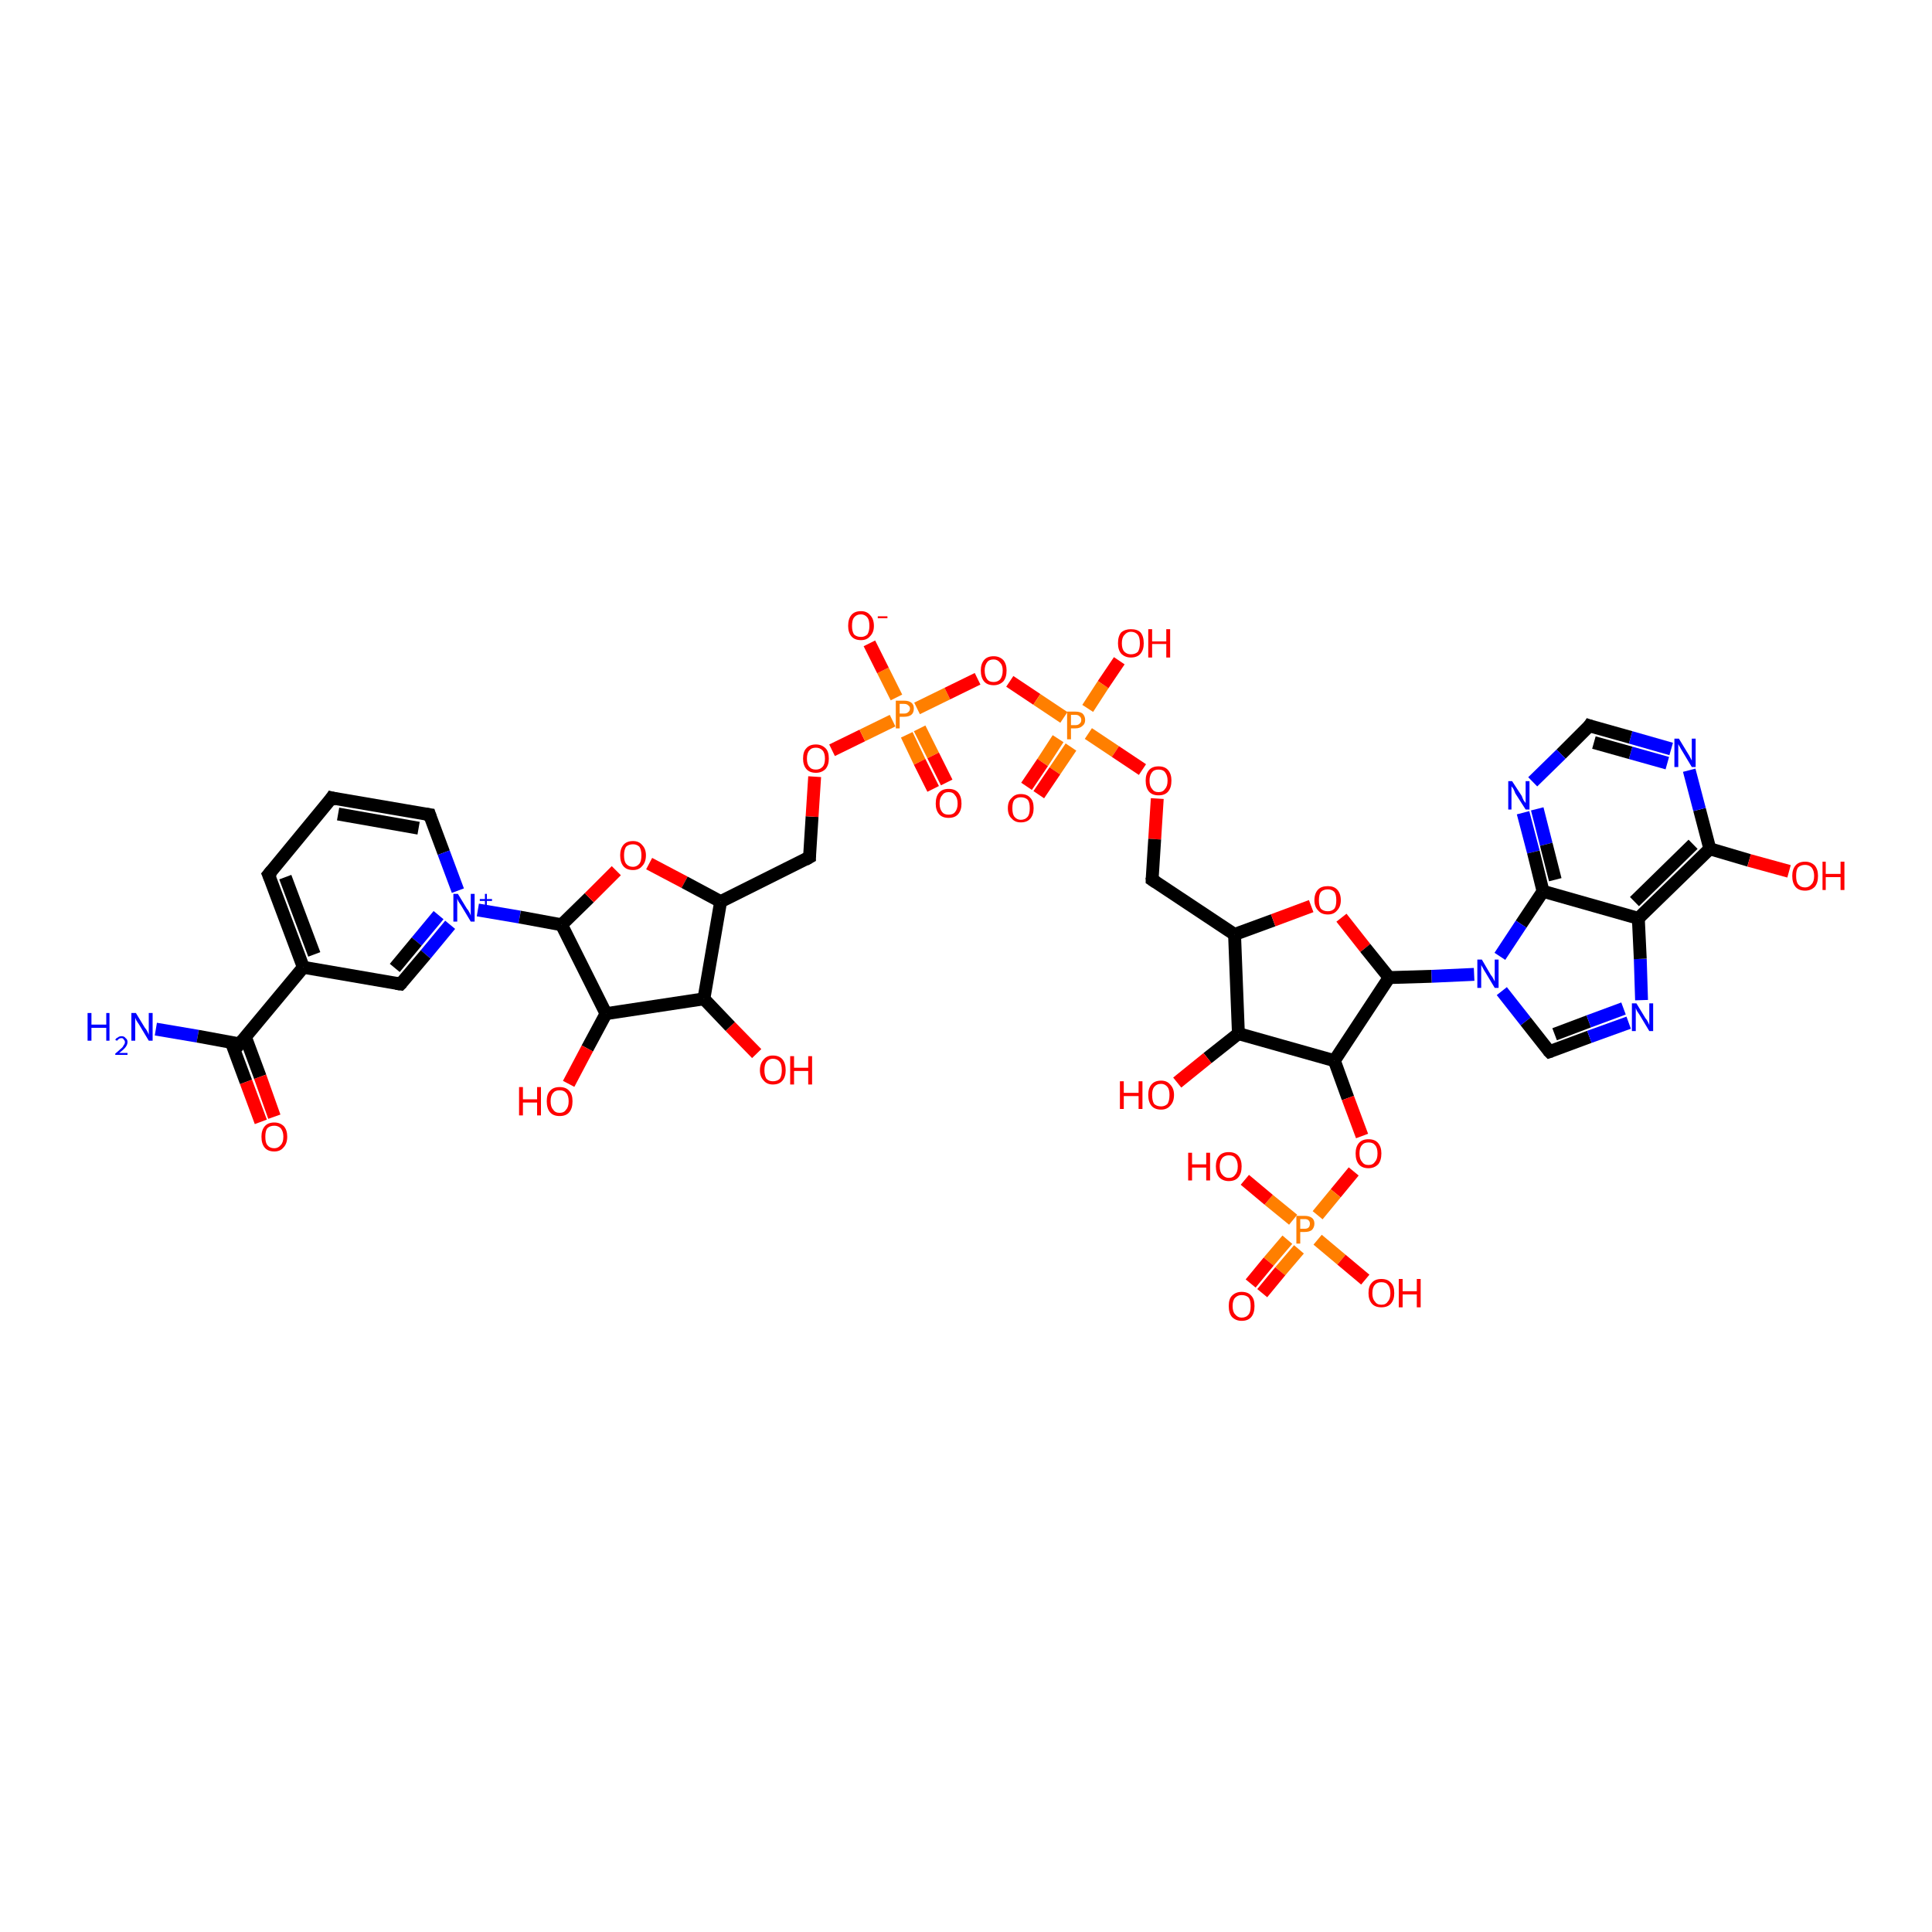 <?xml version='1.0' encoding='iso-8859-1'?>
<svg version='1.1' baseProfile='full'
              xmlns='http://www.w3.org/2000/svg'
                      xmlns:rdkit='http://www.rdkit.org/xml'
                      xmlns:xlink='http://www.w3.org/1999/xlink'
                  xml:space='preserve'
width='300px' height='300px' viewBox='0 0 300 300'>
<!-- END OF HEADER -->
<rect style='opacity:1.0;fill:#FFFFFF;stroke:none' width='300.0' height='300.0' x='0.0' y='0.0'> </rect>
<path class='bond-0 atom-0 atom-1' d='M 24.2,159.8 L 30.7,160.9' style='fill:none;fill-rule:evenodd;stroke:#0000FF;stroke-width:2.0px;stroke-linecap:butt;stroke-linejoin:miter;stroke-opacity:1' />
<path class='bond-0 atom-0 atom-1' d='M 30.7,160.9 L 37.2,162.1' style='fill:none;fill-rule:evenodd;stroke:#000000;stroke-width:2.0px;stroke-linecap:butt;stroke-linejoin:miter;stroke-opacity:1' />
<path class='bond-1 atom-1 atom-2' d='M 35.9,161.8 L 38.2,168.0' style='fill:none;fill-rule:evenodd;stroke:#000000;stroke-width:2.0px;stroke-linecap:butt;stroke-linejoin:miter;stroke-opacity:1' />
<path class='bond-1 atom-1 atom-2' d='M 38.2,168.0 L 40.5,174.2' style='fill:none;fill-rule:evenodd;stroke:#FF0000;stroke-width:2.0px;stroke-linecap:butt;stroke-linejoin:miter;stroke-opacity:1' />
<path class='bond-1 atom-1 atom-2' d='M 38.1,161.0 L 40.4,167.2' style='fill:none;fill-rule:evenodd;stroke:#000000;stroke-width:2.0px;stroke-linecap:butt;stroke-linejoin:miter;stroke-opacity:1' />
<path class='bond-1 atom-1 atom-2' d='M 40.4,167.2 L 42.6,173.4' style='fill:none;fill-rule:evenodd;stroke:#FF0000;stroke-width:2.0px;stroke-linecap:butt;stroke-linejoin:miter;stroke-opacity:1' />
<path class='bond-2 atom-1 atom-3' d='M 37.2,162.1 L 47.1,150.2' style='fill:none;fill-rule:evenodd;stroke:#000000;stroke-width:2.0px;stroke-linecap:butt;stroke-linejoin:miter;stroke-opacity:1' />
<path class='bond-3 atom-3 atom-4' d='M 47.1,150.2 L 41.7,135.8' style='fill:none;fill-rule:evenodd;stroke:#000000;stroke-width:2.0px;stroke-linecap:butt;stroke-linejoin:miter;stroke-opacity:1' />
<path class='bond-3 atom-3 atom-4' d='M 48.8,148.2 L 44.3,136.2' style='fill:none;fill-rule:evenodd;stroke:#000000;stroke-width:2.0px;stroke-linecap:butt;stroke-linejoin:miter;stroke-opacity:1' />
<path class='bond-4 atom-4 atom-5' d='M 41.7,135.8 L 51.5,123.9' style='fill:none;fill-rule:evenodd;stroke:#000000;stroke-width:2.0px;stroke-linecap:butt;stroke-linejoin:miter;stroke-opacity:1' />
<path class='bond-5 atom-5 atom-6' d='M 51.5,123.9 L 66.7,126.5' style='fill:none;fill-rule:evenodd;stroke:#000000;stroke-width:2.0px;stroke-linecap:butt;stroke-linejoin:miter;stroke-opacity:1' />
<path class='bond-5 atom-5 atom-6' d='M 52.5,126.4 L 65.0,128.6' style='fill:none;fill-rule:evenodd;stroke:#000000;stroke-width:2.0px;stroke-linecap:butt;stroke-linejoin:miter;stroke-opacity:1' />
<path class='bond-6 atom-6 atom-7' d='M 66.7,126.5 L 68.9,132.4' style='fill:none;fill-rule:evenodd;stroke:#000000;stroke-width:2.0px;stroke-linecap:butt;stroke-linejoin:miter;stroke-opacity:1' />
<path class='bond-6 atom-6 atom-7' d='M 68.9,132.4 L 71.1,138.3' style='fill:none;fill-rule:evenodd;stroke:#0000FF;stroke-width:2.0px;stroke-linecap:butt;stroke-linejoin:miter;stroke-opacity:1' />
<path class='bond-7 atom-7 atom-8' d='M 69.9,143.6 L 66.1,148.2' style='fill:none;fill-rule:evenodd;stroke:#0000FF;stroke-width:2.0px;stroke-linecap:butt;stroke-linejoin:miter;stroke-opacity:1' />
<path class='bond-7 atom-7 atom-8' d='M 66.1,148.2 L 62.2,152.8' style='fill:none;fill-rule:evenodd;stroke:#000000;stroke-width:2.0px;stroke-linecap:butt;stroke-linejoin:miter;stroke-opacity:1' />
<path class='bond-7 atom-7 atom-8' d='M 68.1,142.1 L 64.7,146.2' style='fill:none;fill-rule:evenodd;stroke:#0000FF;stroke-width:2.0px;stroke-linecap:butt;stroke-linejoin:miter;stroke-opacity:1' />
<path class='bond-7 atom-7 atom-8' d='M 64.7,146.2 L 61.3,150.3' style='fill:none;fill-rule:evenodd;stroke:#000000;stroke-width:2.0px;stroke-linecap:butt;stroke-linejoin:miter;stroke-opacity:1' />
<path class='bond-8 atom-7 atom-9' d='M 74.2,141.3 L 80.7,142.4' style='fill:none;fill-rule:evenodd;stroke:#0000FF;stroke-width:2.0px;stroke-linecap:butt;stroke-linejoin:miter;stroke-opacity:1' />
<path class='bond-8 atom-7 atom-9' d='M 80.7,142.4 L 87.2,143.6' style='fill:none;fill-rule:evenodd;stroke:#000000;stroke-width:2.0px;stroke-linecap:butt;stroke-linejoin:miter;stroke-opacity:1' />
<path class='bond-9 atom-9 atom-10' d='M 87.2,143.6 L 91.5,139.4' style='fill:none;fill-rule:evenodd;stroke:#000000;stroke-width:2.0px;stroke-linecap:butt;stroke-linejoin:miter;stroke-opacity:1' />
<path class='bond-9 atom-9 atom-10' d='M 91.5,139.4 L 95.7,135.2' style='fill:none;fill-rule:evenodd;stroke:#FF0000;stroke-width:2.0px;stroke-linecap:butt;stroke-linejoin:miter;stroke-opacity:1' />
<path class='bond-10 atom-10 atom-11' d='M 100.8,134.1 L 106.3,137.0' style='fill:none;fill-rule:evenodd;stroke:#FF0000;stroke-width:2.0px;stroke-linecap:butt;stroke-linejoin:miter;stroke-opacity:1' />
<path class='bond-10 atom-10 atom-11' d='M 106.3,137.0 L 111.9,140.0' style='fill:none;fill-rule:evenodd;stroke:#000000;stroke-width:2.0px;stroke-linecap:butt;stroke-linejoin:miter;stroke-opacity:1' />
<path class='bond-11 atom-11 atom-12' d='M 111.9,140.0 L 125.7,133.1' style='fill:none;fill-rule:evenodd;stroke:#000000;stroke-width:2.0px;stroke-linecap:butt;stroke-linejoin:miter;stroke-opacity:1' />
<path class='bond-12 atom-12 atom-13' d='M 125.7,133.1 L 126.1,126.8' style='fill:none;fill-rule:evenodd;stroke:#000000;stroke-width:2.0px;stroke-linecap:butt;stroke-linejoin:miter;stroke-opacity:1' />
<path class='bond-12 atom-12 atom-13' d='M 126.1,126.8 L 126.5,120.6' style='fill:none;fill-rule:evenodd;stroke:#FF0000;stroke-width:2.0px;stroke-linecap:butt;stroke-linejoin:miter;stroke-opacity:1' />
<path class='bond-13 atom-13 atom-14' d='M 129.2,116.5 L 133.9,114.2' style='fill:none;fill-rule:evenodd;stroke:#FF0000;stroke-width:2.0px;stroke-linecap:butt;stroke-linejoin:miter;stroke-opacity:1' />
<path class='bond-13 atom-13 atom-14' d='M 133.9,114.2 L 138.6,111.9' style='fill:none;fill-rule:evenodd;stroke:#FF7F00;stroke-width:2.0px;stroke-linecap:butt;stroke-linejoin:miter;stroke-opacity:1' />
<path class='bond-14 atom-14 atom-15' d='M 139.2,108.3 L 137.1,104.1' style='fill:none;fill-rule:evenodd;stroke:#FF7F00;stroke-width:2.0px;stroke-linecap:butt;stroke-linejoin:miter;stroke-opacity:1' />
<path class='bond-14 atom-14 atom-15' d='M 137.1,104.1 L 135.0,99.9' style='fill:none;fill-rule:evenodd;stroke:#FF0000;stroke-width:2.0px;stroke-linecap:butt;stroke-linejoin:miter;stroke-opacity:1' />
<path class='bond-15 atom-14 atom-16' d='M 140.8,114.1 L 142.8,118.3' style='fill:none;fill-rule:evenodd;stroke:#FF7F00;stroke-width:2.0px;stroke-linecap:butt;stroke-linejoin:miter;stroke-opacity:1' />
<path class='bond-15 atom-14 atom-16' d='M 142.8,118.3 L 144.9,122.5' style='fill:none;fill-rule:evenodd;stroke:#FF0000;stroke-width:2.0px;stroke-linecap:butt;stroke-linejoin:miter;stroke-opacity:1' />
<path class='bond-15 atom-14 atom-16' d='M 142.8,113.1 L 144.9,117.3' style='fill:none;fill-rule:evenodd;stroke:#FF7F00;stroke-width:2.0px;stroke-linecap:butt;stroke-linejoin:miter;stroke-opacity:1' />
<path class='bond-15 atom-14 atom-16' d='M 144.9,117.3 L 147.0,121.5' style='fill:none;fill-rule:evenodd;stroke:#FF0000;stroke-width:2.0px;stroke-linecap:butt;stroke-linejoin:miter;stroke-opacity:1' />
<path class='bond-16 atom-14 atom-17' d='M 142.4,110.0 L 147.1,107.7' style='fill:none;fill-rule:evenodd;stroke:#FF7F00;stroke-width:2.0px;stroke-linecap:butt;stroke-linejoin:miter;stroke-opacity:1' />
<path class='bond-16 atom-14 atom-17' d='M 147.1,107.7 L 151.8,105.4' style='fill:none;fill-rule:evenodd;stroke:#FF0000;stroke-width:2.0px;stroke-linecap:butt;stroke-linejoin:miter;stroke-opacity:1' />
<path class='bond-17 atom-17 atom-18' d='M 156.8,105.8 L 161.0,108.6' style='fill:none;fill-rule:evenodd;stroke:#FF0000;stroke-width:2.0px;stroke-linecap:butt;stroke-linejoin:miter;stroke-opacity:1' />
<path class='bond-17 atom-17 atom-18' d='M 161.0,108.6 L 165.2,111.4' style='fill:none;fill-rule:evenodd;stroke:#FF7F00;stroke-width:2.0px;stroke-linecap:butt;stroke-linejoin:miter;stroke-opacity:1' />
<path class='bond-18 atom-18 atom-19' d='M 168.9,110.0 L 171.3,106.3' style='fill:none;fill-rule:evenodd;stroke:#FF7F00;stroke-width:2.0px;stroke-linecap:butt;stroke-linejoin:miter;stroke-opacity:1' />
<path class='bond-18 atom-18 atom-19' d='M 171.3,106.3 L 173.8,102.6' style='fill:none;fill-rule:evenodd;stroke:#FF0000;stroke-width:2.0px;stroke-linecap:butt;stroke-linejoin:miter;stroke-opacity:1' />
<path class='bond-19 atom-18 atom-20' d='M 164.3,114.7 L 161.9,118.4' style='fill:none;fill-rule:evenodd;stroke:#FF7F00;stroke-width:2.0px;stroke-linecap:butt;stroke-linejoin:miter;stroke-opacity:1' />
<path class='bond-19 atom-18 atom-20' d='M 161.9,118.4 L 159.4,122.1' style='fill:none;fill-rule:evenodd;stroke:#FF0000;stroke-width:2.0px;stroke-linecap:butt;stroke-linejoin:miter;stroke-opacity:1' />
<path class='bond-19 atom-18 atom-20' d='M 166.3,116.0 L 163.8,119.7' style='fill:none;fill-rule:evenodd;stroke:#FF7F00;stroke-width:2.0px;stroke-linecap:butt;stroke-linejoin:miter;stroke-opacity:1' />
<path class='bond-19 atom-18 atom-20' d='M 163.8,119.7 L 161.3,123.4' style='fill:none;fill-rule:evenodd;stroke:#FF0000;stroke-width:2.0px;stroke-linecap:butt;stroke-linejoin:miter;stroke-opacity:1' />
<path class='bond-20 atom-18 atom-21' d='M 169.0,113.9 L 173.2,116.7' style='fill:none;fill-rule:evenodd;stroke:#FF7F00;stroke-width:2.0px;stroke-linecap:butt;stroke-linejoin:miter;stroke-opacity:1' />
<path class='bond-20 atom-18 atom-21' d='M 173.2,116.7 L 177.4,119.5' style='fill:none;fill-rule:evenodd;stroke:#FF0000;stroke-width:2.0px;stroke-linecap:butt;stroke-linejoin:miter;stroke-opacity:1' />
<path class='bond-21 atom-21 atom-22' d='M 179.7,124.0 L 179.3,130.3' style='fill:none;fill-rule:evenodd;stroke:#FF0000;stroke-width:2.0px;stroke-linecap:butt;stroke-linejoin:miter;stroke-opacity:1' />
<path class='bond-21 atom-21 atom-22' d='M 179.3,130.3 L 178.9,136.6' style='fill:none;fill-rule:evenodd;stroke:#000000;stroke-width:2.0px;stroke-linecap:butt;stroke-linejoin:miter;stroke-opacity:1' />
<path class='bond-22 atom-22 atom-23' d='M 178.9,136.6 L 191.7,145.1' style='fill:none;fill-rule:evenodd;stroke:#000000;stroke-width:2.0px;stroke-linecap:butt;stroke-linejoin:miter;stroke-opacity:1' />
<path class='bond-23 atom-23 atom-24' d='M 191.7,145.1 L 197.7,142.9' style='fill:none;fill-rule:evenodd;stroke:#000000;stroke-width:2.0px;stroke-linecap:butt;stroke-linejoin:miter;stroke-opacity:1' />
<path class='bond-23 atom-23 atom-24' d='M 197.7,142.9 L 203.6,140.7' style='fill:none;fill-rule:evenodd;stroke:#FF0000;stroke-width:2.0px;stroke-linecap:butt;stroke-linejoin:miter;stroke-opacity:1' />
<path class='bond-24 atom-24 atom-25' d='M 208.3,142.5 L 212.0,147.2' style='fill:none;fill-rule:evenodd;stroke:#FF0000;stroke-width:2.0px;stroke-linecap:butt;stroke-linejoin:miter;stroke-opacity:1' />
<path class='bond-24 atom-24 atom-25' d='M 212.0,147.2 L 215.7,151.8' style='fill:none;fill-rule:evenodd;stroke:#000000;stroke-width:2.0px;stroke-linecap:butt;stroke-linejoin:miter;stroke-opacity:1' />
<path class='bond-25 atom-25 atom-26' d='M 215.7,151.8 L 207.2,164.7' style='fill:none;fill-rule:evenodd;stroke:#000000;stroke-width:2.0px;stroke-linecap:butt;stroke-linejoin:miter;stroke-opacity:1' />
<path class='bond-26 atom-26 atom-27' d='M 207.2,164.7 L 209.3,170.5' style='fill:none;fill-rule:evenodd;stroke:#000000;stroke-width:2.0px;stroke-linecap:butt;stroke-linejoin:miter;stroke-opacity:1' />
<path class='bond-26 atom-26 atom-27' d='M 209.3,170.5 L 211.5,176.4' style='fill:none;fill-rule:evenodd;stroke:#FF0000;stroke-width:2.0px;stroke-linecap:butt;stroke-linejoin:miter;stroke-opacity:1' />
<path class='bond-27 atom-27 atom-28' d='M 210.2,181.9 L 207.4,185.3' style='fill:none;fill-rule:evenodd;stroke:#FF0000;stroke-width:2.0px;stroke-linecap:butt;stroke-linejoin:miter;stroke-opacity:1' />
<path class='bond-27 atom-27 atom-28' d='M 207.4,185.3 L 204.6,188.7' style='fill:none;fill-rule:evenodd;stroke:#FF7F00;stroke-width:2.0px;stroke-linecap:butt;stroke-linejoin:miter;stroke-opacity:1' />
<path class='bond-28 atom-28 atom-29' d='M 204.6,192.5 L 208.3,195.6' style='fill:none;fill-rule:evenodd;stroke:#FF7F00;stroke-width:2.0px;stroke-linecap:butt;stroke-linejoin:miter;stroke-opacity:1' />
<path class='bond-28 atom-28 atom-29' d='M 208.3,195.6 L 212.0,198.7' style='fill:none;fill-rule:evenodd;stroke:#FF0000;stroke-width:2.0px;stroke-linecap:butt;stroke-linejoin:miter;stroke-opacity:1' />
<path class='bond-29 atom-28 atom-30' d='M 200.8,189.4 L 197.0,186.3' style='fill:none;fill-rule:evenodd;stroke:#FF7F00;stroke-width:2.0px;stroke-linecap:butt;stroke-linejoin:miter;stroke-opacity:1' />
<path class='bond-29 atom-28 atom-30' d='M 197.0,186.3 L 193.3,183.2' style='fill:none;fill-rule:evenodd;stroke:#FF0000;stroke-width:2.0px;stroke-linecap:butt;stroke-linejoin:miter;stroke-opacity:1' />
<path class='bond-30 atom-28 atom-31' d='M 199.9,192.5 L 197.0,195.9' style='fill:none;fill-rule:evenodd;stroke:#FF7F00;stroke-width:2.0px;stroke-linecap:butt;stroke-linejoin:miter;stroke-opacity:1' />
<path class='bond-30 atom-28 atom-31' d='M 197.0,195.9 L 194.2,199.3' style='fill:none;fill-rule:evenodd;stroke:#FF0000;stroke-width:2.0px;stroke-linecap:butt;stroke-linejoin:miter;stroke-opacity:1' />
<path class='bond-30 atom-28 atom-31' d='M 201.7,194.0 L 198.8,197.4' style='fill:none;fill-rule:evenodd;stroke:#FF7F00;stroke-width:2.0px;stroke-linecap:butt;stroke-linejoin:miter;stroke-opacity:1' />
<path class='bond-30 atom-28 atom-31' d='M 198.8,197.4 L 196.0,200.8' style='fill:none;fill-rule:evenodd;stroke:#FF0000;stroke-width:2.0px;stroke-linecap:butt;stroke-linejoin:miter;stroke-opacity:1' />
<path class='bond-31 atom-26 atom-32' d='M 207.2,164.7 L 192.3,160.5' style='fill:none;fill-rule:evenodd;stroke:#000000;stroke-width:2.0px;stroke-linecap:butt;stroke-linejoin:miter;stroke-opacity:1' />
<path class='bond-32 atom-32 atom-33' d='M 192.3,160.5 L 187.5,164.3' style='fill:none;fill-rule:evenodd;stroke:#000000;stroke-width:2.0px;stroke-linecap:butt;stroke-linejoin:miter;stroke-opacity:1' />
<path class='bond-32 atom-32 atom-33' d='M 187.5,164.3 L 182.8,168.1' style='fill:none;fill-rule:evenodd;stroke:#FF0000;stroke-width:2.0px;stroke-linecap:butt;stroke-linejoin:miter;stroke-opacity:1' />
<path class='bond-33 atom-25 atom-34' d='M 215.7,151.8 L 222.3,151.6' style='fill:none;fill-rule:evenodd;stroke:#000000;stroke-width:2.0px;stroke-linecap:butt;stroke-linejoin:miter;stroke-opacity:1' />
<path class='bond-33 atom-25 atom-34' d='M 222.3,151.6 L 228.9,151.3' style='fill:none;fill-rule:evenodd;stroke:#0000FF;stroke-width:2.0px;stroke-linecap:butt;stroke-linejoin:miter;stroke-opacity:1' />
<path class='bond-34 atom-34 atom-35' d='M 233.2,153.9 L 236.9,158.6' style='fill:none;fill-rule:evenodd;stroke:#0000FF;stroke-width:2.0px;stroke-linecap:butt;stroke-linejoin:miter;stroke-opacity:1' />
<path class='bond-34 atom-34 atom-35' d='M 236.9,158.6 L 240.6,163.3' style='fill:none;fill-rule:evenodd;stroke:#000000;stroke-width:2.0px;stroke-linecap:butt;stroke-linejoin:miter;stroke-opacity:1' />
<path class='bond-35 atom-35 atom-36' d='M 240.6,163.3 L 246.8,161.0' style='fill:none;fill-rule:evenodd;stroke:#000000;stroke-width:2.0px;stroke-linecap:butt;stroke-linejoin:miter;stroke-opacity:1' />
<path class='bond-35 atom-35 atom-36' d='M 246.8,161.0 L 252.9,158.8' style='fill:none;fill-rule:evenodd;stroke:#0000FF;stroke-width:2.0px;stroke-linecap:butt;stroke-linejoin:miter;stroke-opacity:1' />
<path class='bond-35 atom-35 atom-36' d='M 241.4,160.6 L 246.7,158.6' style='fill:none;fill-rule:evenodd;stroke:#000000;stroke-width:2.0px;stroke-linecap:butt;stroke-linejoin:miter;stroke-opacity:1' />
<path class='bond-35 atom-35 atom-36' d='M 246.7,158.6 L 252.1,156.6' style='fill:none;fill-rule:evenodd;stroke:#0000FF;stroke-width:2.0px;stroke-linecap:butt;stroke-linejoin:miter;stroke-opacity:1' />
<path class='bond-36 atom-36 atom-37' d='M 254.9,155.3 L 254.7,148.9' style='fill:none;fill-rule:evenodd;stroke:#0000FF;stroke-width:2.0px;stroke-linecap:butt;stroke-linejoin:miter;stroke-opacity:1' />
<path class='bond-36 atom-36 atom-37' d='M 254.7,148.9 L 254.4,142.6' style='fill:none;fill-rule:evenodd;stroke:#000000;stroke-width:2.0px;stroke-linecap:butt;stroke-linejoin:miter;stroke-opacity:1' />
<path class='bond-37 atom-37 atom-38' d='M 254.4,142.6 L 265.5,131.8' style='fill:none;fill-rule:evenodd;stroke:#000000;stroke-width:2.0px;stroke-linecap:butt;stroke-linejoin:miter;stroke-opacity:1' />
<path class='bond-37 atom-37 atom-38' d='M 253.8,140.0 L 262.9,131.1' style='fill:none;fill-rule:evenodd;stroke:#000000;stroke-width:2.0px;stroke-linecap:butt;stroke-linejoin:miter;stroke-opacity:1' />
<path class='bond-38 atom-38 atom-39' d='M 265.5,131.8 L 271.6,133.6' style='fill:none;fill-rule:evenodd;stroke:#000000;stroke-width:2.0px;stroke-linecap:butt;stroke-linejoin:miter;stroke-opacity:1' />
<path class='bond-38 atom-38 atom-39' d='M 271.6,133.6 L 277.8,135.3' style='fill:none;fill-rule:evenodd;stroke:#FF0000;stroke-width:2.0px;stroke-linecap:butt;stroke-linejoin:miter;stroke-opacity:1' />
<path class='bond-39 atom-38 atom-40' d='M 265.5,131.8 L 263.9,125.7' style='fill:none;fill-rule:evenodd;stroke:#000000;stroke-width:2.0px;stroke-linecap:butt;stroke-linejoin:miter;stroke-opacity:1' />
<path class='bond-39 atom-38 atom-40' d='M 263.9,125.7 L 262.3,119.6' style='fill:none;fill-rule:evenodd;stroke:#0000FF;stroke-width:2.0px;stroke-linecap:butt;stroke-linejoin:miter;stroke-opacity:1' />
<path class='bond-40 atom-40 atom-41' d='M 259.5,116.3 L 253.2,114.5' style='fill:none;fill-rule:evenodd;stroke:#0000FF;stroke-width:2.0px;stroke-linecap:butt;stroke-linejoin:miter;stroke-opacity:1' />
<path class='bond-40 atom-40 atom-41' d='M 253.2,114.5 L 246.8,112.7' style='fill:none;fill-rule:evenodd;stroke:#000000;stroke-width:2.0px;stroke-linecap:butt;stroke-linejoin:miter;stroke-opacity:1' />
<path class='bond-40 atom-40 atom-41' d='M 258.9,118.5 L 253.2,116.9' style='fill:none;fill-rule:evenodd;stroke:#0000FF;stroke-width:2.0px;stroke-linecap:butt;stroke-linejoin:miter;stroke-opacity:1' />
<path class='bond-40 atom-40 atom-41' d='M 253.2,116.9 L 247.5,115.3' style='fill:none;fill-rule:evenodd;stroke:#000000;stroke-width:2.0px;stroke-linecap:butt;stroke-linejoin:miter;stroke-opacity:1' />
<path class='bond-41 atom-41 atom-42' d='M 246.8,112.7 L 242.4,117.1' style='fill:none;fill-rule:evenodd;stroke:#000000;stroke-width:2.0px;stroke-linecap:butt;stroke-linejoin:miter;stroke-opacity:1' />
<path class='bond-41 atom-41 atom-42' d='M 242.4,117.1 L 238.0,121.4' style='fill:none;fill-rule:evenodd;stroke:#0000FF;stroke-width:2.0px;stroke-linecap:butt;stroke-linejoin:miter;stroke-opacity:1' />
<path class='bond-42 atom-42 atom-43' d='M 236.5,126.2 L 238.1,132.3' style='fill:none;fill-rule:evenodd;stroke:#0000FF;stroke-width:2.0px;stroke-linecap:butt;stroke-linejoin:miter;stroke-opacity:1' />
<path class='bond-42 atom-42 atom-43' d='M 238.1,132.3 L 239.6,138.4' style='fill:none;fill-rule:evenodd;stroke:#000000;stroke-width:2.0px;stroke-linecap:butt;stroke-linejoin:miter;stroke-opacity:1' />
<path class='bond-42 atom-42 atom-43' d='M 238.7,125.6 L 240.1,131.1' style='fill:none;fill-rule:evenodd;stroke:#0000FF;stroke-width:2.0px;stroke-linecap:butt;stroke-linejoin:miter;stroke-opacity:1' />
<path class='bond-42 atom-42 atom-43' d='M 240.1,131.1 L 241.5,136.6' style='fill:none;fill-rule:evenodd;stroke:#000000;stroke-width:2.0px;stroke-linecap:butt;stroke-linejoin:miter;stroke-opacity:1' />
<path class='bond-43 atom-11 atom-44' d='M 111.9,140.0 L 109.3,155.1' style='fill:none;fill-rule:evenodd;stroke:#000000;stroke-width:2.0px;stroke-linecap:butt;stroke-linejoin:miter;stroke-opacity:1' />
<path class='bond-44 atom-44 atom-45' d='M 109.3,155.1 L 113.4,159.4' style='fill:none;fill-rule:evenodd;stroke:#000000;stroke-width:2.0px;stroke-linecap:butt;stroke-linejoin:miter;stroke-opacity:1' />
<path class='bond-44 atom-44 atom-45' d='M 113.4,159.4 L 117.5,163.6' style='fill:none;fill-rule:evenodd;stroke:#FF0000;stroke-width:2.0px;stroke-linecap:butt;stroke-linejoin:miter;stroke-opacity:1' />
<path class='bond-45 atom-44 atom-46' d='M 109.3,155.1 L 94.1,157.4' style='fill:none;fill-rule:evenodd;stroke:#000000;stroke-width:2.0px;stroke-linecap:butt;stroke-linejoin:miter;stroke-opacity:1' />
<path class='bond-46 atom-46 atom-47' d='M 94.1,157.4 L 91.2,162.8' style='fill:none;fill-rule:evenodd;stroke:#000000;stroke-width:2.0px;stroke-linecap:butt;stroke-linejoin:miter;stroke-opacity:1' />
<path class='bond-46 atom-46 atom-47' d='M 91.2,162.8 L 88.3,168.3' style='fill:none;fill-rule:evenodd;stroke:#FF0000;stroke-width:2.0px;stroke-linecap:butt;stroke-linejoin:miter;stroke-opacity:1' />
<path class='bond-47 atom-8 atom-3' d='M 62.2,152.8 L 47.1,150.2' style='fill:none;fill-rule:evenodd;stroke:#000000;stroke-width:2.0px;stroke-linecap:butt;stroke-linejoin:miter;stroke-opacity:1' />
<path class='bond-48 atom-46 atom-9' d='M 94.1,157.4 L 87.2,143.6' style='fill:none;fill-rule:evenodd;stroke:#000000;stroke-width:2.0px;stroke-linecap:butt;stroke-linejoin:miter;stroke-opacity:1' />
<path class='bond-49 atom-32 atom-23' d='M 192.3,160.5 L 191.7,145.1' style='fill:none;fill-rule:evenodd;stroke:#000000;stroke-width:2.0px;stroke-linecap:butt;stroke-linejoin:miter;stroke-opacity:1' />
<path class='bond-50 atom-43 atom-34' d='M 239.6,138.4 L 236.2,143.5' style='fill:none;fill-rule:evenodd;stroke:#000000;stroke-width:2.0px;stroke-linecap:butt;stroke-linejoin:miter;stroke-opacity:1' />
<path class='bond-50 atom-43 atom-34' d='M 236.2,143.5 L 232.9,148.5' style='fill:none;fill-rule:evenodd;stroke:#0000FF;stroke-width:2.0px;stroke-linecap:butt;stroke-linejoin:miter;stroke-opacity:1' />
<path class='bond-51 atom-43 atom-37' d='M 239.6,138.4 L 254.4,142.6' style='fill:none;fill-rule:evenodd;stroke:#000000;stroke-width:2.0px;stroke-linecap:butt;stroke-linejoin:miter;stroke-opacity:1' />
<path d='M 36.9,162.0 L 37.2,162.1 L 37.7,161.5' style='fill:none;stroke:#000000;stroke-width:2.0px;stroke-linecap:butt;stroke-linejoin:miter;stroke-opacity:1;' />
<path d='M 42.0,136.5 L 41.7,135.8 L 42.2,135.2' style='fill:none;stroke:#000000;stroke-width:2.0px;stroke-linecap:butt;stroke-linejoin:miter;stroke-opacity:1;' />
<path d='M 51.1,124.5 L 51.5,123.9 L 52.3,124.1' style='fill:none;stroke:#000000;stroke-width:2.0px;stroke-linecap:butt;stroke-linejoin:miter;stroke-opacity:1;' />
<path d='M 66.0,126.4 L 66.7,126.5 L 66.8,126.8' style='fill:none;stroke:#000000;stroke-width:2.0px;stroke-linecap:butt;stroke-linejoin:miter;stroke-opacity:1;' />
<path d='M 62.4,152.6 L 62.2,152.8 L 61.5,152.7' style='fill:none;stroke:#000000;stroke-width:2.0px;stroke-linecap:butt;stroke-linejoin:miter;stroke-opacity:1;' />
<path d='M 125.0,133.5 L 125.7,133.1 L 125.7,132.8' style='fill:none;stroke:#000000;stroke-width:2.0px;stroke-linecap:butt;stroke-linejoin:miter;stroke-opacity:1;' />
<path d='M 178.9,136.3 L 178.9,136.6 L 179.5,137.0' style='fill:none;stroke:#000000;stroke-width:2.0px;stroke-linecap:butt;stroke-linejoin:miter;stroke-opacity:1;' />
<path d='M 240.4,163.1 L 240.6,163.3 L 240.9,163.2' style='fill:none;stroke:#000000;stroke-width:2.0px;stroke-linecap:butt;stroke-linejoin:miter;stroke-opacity:1;' />
<path d='M 247.1,112.8 L 246.8,112.7 L 246.6,113.0' style='fill:none;stroke:#000000;stroke-width:2.0px;stroke-linecap:butt;stroke-linejoin:miter;stroke-opacity:1;' />
<path class='atom-0' d='M 13.6 157.3
L 14.2 157.3
L 14.2 159.1
L 16.5 159.1
L 16.5 157.3
L 17.0 157.3
L 17.0 161.6
L 16.5 161.6
L 16.5 159.6
L 14.2 159.6
L 14.2 161.6
L 13.6 161.6
L 13.6 157.3
' fill='#0000FF'/>
<path class='atom-0' d='M 17.9 161.5
Q 18.0 161.2, 18.3 161.1
Q 18.5 160.9, 18.9 160.9
Q 19.3 160.9, 19.5 161.2
Q 19.8 161.4, 19.8 161.8
Q 19.8 162.2, 19.5 162.6
Q 19.2 163.0, 18.5 163.5
L 19.8 163.5
L 19.8 163.8
L 17.9 163.8
L 17.9 163.6
Q 18.4 163.2, 18.7 162.9
Q 19.1 162.6, 19.2 162.3
Q 19.4 162.1, 19.4 161.8
Q 19.4 161.6, 19.2 161.4
Q 19.1 161.2, 18.9 161.2
Q 18.6 161.2, 18.5 161.3
Q 18.3 161.4, 18.2 161.6
L 17.9 161.5
' fill='#0000FF'/>
<path class='atom-0' d='M 21.1 157.3
L 22.5 159.6
Q 22.7 159.8, 22.9 160.2
Q 23.1 160.6, 23.1 160.7
L 23.1 157.3
L 23.7 157.3
L 23.7 161.6
L 23.1 161.6
L 21.6 159.1
Q 21.4 158.8, 21.2 158.5
Q 21.0 158.1, 21.0 158.0
L 21.0 161.6
L 20.4 161.6
L 20.4 157.3
L 21.1 157.3
' fill='#0000FF'/>
<path class='atom-2' d='M 40.6 176.5
Q 40.6 175.5, 41.1 174.9
Q 41.6 174.3, 42.6 174.3
Q 43.5 174.3, 44.1 174.9
Q 44.6 175.5, 44.6 176.5
Q 44.6 177.6, 44.0 178.2
Q 43.5 178.8, 42.6 178.8
Q 41.6 178.8, 41.1 178.2
Q 40.6 177.6, 40.6 176.5
M 42.6 178.3
Q 43.2 178.3, 43.6 177.8
Q 44.0 177.4, 44.0 176.5
Q 44.0 175.7, 43.6 175.2
Q 43.2 174.8, 42.6 174.8
Q 41.9 174.8, 41.5 175.2
Q 41.2 175.6, 41.2 176.5
Q 41.2 177.4, 41.5 177.8
Q 41.9 178.3, 42.6 178.3
' fill='#FF0000'/>
<path class='atom-7' d='M 71.1 138.8
L 72.5 141.1
Q 72.7 141.3, 72.9 141.7
Q 73.1 142.1, 73.1 142.2
L 73.1 138.8
L 73.7 138.8
L 73.7 143.1
L 73.1 143.1
L 71.6 140.6
Q 71.4 140.3, 71.2 140.0
Q 71.0 139.6, 71.0 139.5
L 71.0 143.1
L 70.4 143.1
L 70.4 138.8
L 71.1 138.8
' fill='#0000FF'/>
<path class='atom-7' d='M 74.5 139.6
L 75.3 139.6
L 75.3 138.8
L 75.6 138.8
L 75.6 139.6
L 76.4 139.6
L 76.4 139.9
L 75.6 139.9
L 75.6 140.7
L 75.3 140.7
L 75.3 139.9
L 74.5 139.9
L 74.5 139.6
' fill='#0000FF'/>
<path class='atom-10' d='M 96.3 132.8
Q 96.3 131.8, 96.8 131.2
Q 97.3 130.6, 98.3 130.6
Q 99.2 130.6, 99.7 131.2
Q 100.3 131.8, 100.3 132.8
Q 100.3 133.9, 99.7 134.5
Q 99.2 135.1, 98.3 135.1
Q 97.3 135.1, 96.8 134.5
Q 96.3 133.9, 96.3 132.8
M 98.3 134.6
Q 98.9 134.6, 99.3 134.1
Q 99.6 133.7, 99.6 132.8
Q 99.6 132.0, 99.3 131.5
Q 98.9 131.1, 98.3 131.1
Q 97.6 131.1, 97.2 131.5
Q 96.9 132.0, 96.9 132.8
Q 96.9 133.7, 97.2 134.1
Q 97.6 134.6, 98.3 134.6
' fill='#FF0000'/>
<path class='atom-13' d='M 124.7 117.8
Q 124.7 116.7, 125.2 116.2
Q 125.7 115.6, 126.7 115.6
Q 127.6 115.6, 128.2 116.2
Q 128.7 116.7, 128.7 117.8
Q 128.7 118.8, 128.2 119.4
Q 127.6 120.0, 126.7 120.0
Q 125.7 120.0, 125.2 119.4
Q 124.7 118.8, 124.7 117.8
M 126.7 119.5
Q 127.3 119.5, 127.7 119.1
Q 128.1 118.7, 128.1 117.8
Q 128.1 116.9, 127.7 116.5
Q 127.3 116.1, 126.7 116.1
Q 126.0 116.1, 125.7 116.5
Q 125.3 116.9, 125.3 117.8
Q 125.3 118.7, 125.7 119.1
Q 126.0 119.5, 126.7 119.5
' fill='#FF0000'/>
<path class='atom-14' d='M 140.4 108.8
Q 141.1 108.8, 141.5 109.1
Q 141.9 109.4, 141.9 110.0
Q 141.9 110.7, 141.5 111.0
Q 141.1 111.3, 140.4 111.3
L 139.7 111.3
L 139.7 113.1
L 139.1 113.1
L 139.1 108.8
L 140.4 108.8
M 140.4 110.8
Q 140.8 110.8, 141.0 110.6
Q 141.3 110.4, 141.3 110.0
Q 141.3 109.7, 141.0 109.5
Q 140.8 109.3, 140.4 109.3
L 139.7 109.3
L 139.7 110.8
L 140.4 110.8
' fill='#FF7F00'/>
<path class='atom-15' d='M 131.7 97.2
Q 131.7 96.1, 132.2 95.5
Q 132.7 94.9, 133.7 94.9
Q 134.6 94.9, 135.1 95.5
Q 135.7 96.1, 135.7 97.2
Q 135.7 98.2, 135.1 98.8
Q 134.6 99.4, 133.7 99.4
Q 132.7 99.4, 132.2 98.8
Q 131.7 98.2, 131.7 97.2
M 133.7 98.9
Q 134.3 98.9, 134.7 98.5
Q 135.0 98.0, 135.0 97.2
Q 135.0 96.3, 134.7 95.9
Q 134.3 95.4, 133.7 95.4
Q 133.0 95.4, 132.6 95.9
Q 132.3 96.3, 132.3 97.2
Q 132.3 98.0, 132.6 98.5
Q 133.0 98.9, 133.7 98.9
' fill='#FF0000'/>
<path class='atom-15' d='M 136.3 95.7
L 137.8 95.7
L 137.8 96.0
L 136.3 96.0
L 136.3 95.7
' fill='#FF0000'/>
<path class='atom-16' d='M 145.3 124.8
Q 145.3 123.7, 145.8 123.1
Q 146.3 122.5, 147.3 122.5
Q 148.3 122.5, 148.8 123.1
Q 149.3 123.7, 149.3 124.8
Q 149.3 125.8, 148.8 126.4
Q 148.3 127.0, 147.3 127.0
Q 146.3 127.0, 145.8 126.4
Q 145.3 125.8, 145.3 124.8
M 147.3 126.5
Q 148.0 126.5, 148.3 126.1
Q 148.7 125.6, 148.7 124.8
Q 148.7 123.9, 148.3 123.5
Q 148.0 123.0, 147.3 123.0
Q 146.6 123.0, 146.3 123.5
Q 145.9 123.9, 145.9 124.8
Q 145.9 125.6, 146.3 126.1
Q 146.6 126.5, 147.3 126.5
' fill='#FF0000'/>
<path class='atom-17' d='M 152.3 104.1
Q 152.3 103.1, 152.8 102.5
Q 153.3 101.9, 154.3 101.9
Q 155.2 101.9, 155.8 102.5
Q 156.3 103.1, 156.3 104.1
Q 156.3 105.2, 155.8 105.8
Q 155.2 106.4, 154.3 106.4
Q 153.3 106.4, 152.8 105.8
Q 152.3 105.2, 152.3 104.1
M 154.3 105.9
Q 154.9 105.9, 155.3 105.5
Q 155.7 105.0, 155.7 104.1
Q 155.7 103.3, 155.3 102.9
Q 154.9 102.4, 154.3 102.4
Q 153.6 102.4, 153.3 102.8
Q 152.9 103.3, 152.9 104.1
Q 152.9 105.0, 153.3 105.5
Q 153.6 105.9, 154.3 105.9
' fill='#FF0000'/>
<path class='atom-18' d='M 167.0 110.5
Q 167.7 110.5, 168.1 110.8
Q 168.5 111.2, 168.5 111.8
Q 168.5 112.4, 168.1 112.7
Q 167.7 113.1, 167.0 113.1
L 166.3 113.1
L 166.3 114.8
L 165.7 114.8
L 165.7 110.5
L 167.0 110.5
M 167.0 112.6
Q 167.4 112.6, 167.6 112.4
Q 167.9 112.2, 167.9 111.8
Q 167.9 111.4, 167.6 111.2
Q 167.4 111.0, 167.0 111.0
L 166.3 111.0
L 166.3 112.6
L 167.0 112.6
' fill='#FF7F00'/>
<path class='atom-19' d='M 173.6 99.9
Q 173.6 98.8, 174.1 98.2
Q 174.7 97.7, 175.6 97.7
Q 176.6 97.7, 177.1 98.2
Q 177.6 98.8, 177.6 99.9
Q 177.6 100.9, 177.1 101.5
Q 176.6 102.1, 175.6 102.1
Q 174.7 102.1, 174.1 101.5
Q 173.6 100.9, 173.6 99.9
M 175.6 101.6
Q 176.3 101.6, 176.7 101.2
Q 177.0 100.7, 177.0 99.9
Q 177.0 99.0, 176.7 98.6
Q 176.3 98.1, 175.6 98.1
Q 175.0 98.1, 174.6 98.6
Q 174.2 99.0, 174.2 99.9
Q 174.2 100.8, 174.6 101.2
Q 175.0 101.6, 175.6 101.6
' fill='#FF0000'/>
<path class='atom-19' d='M 178.3 97.7
L 178.9 97.7
L 178.9 99.6
L 181.1 99.6
L 181.1 97.7
L 181.7 97.7
L 181.7 102.1
L 181.1 102.1
L 181.1 100.0
L 178.9 100.0
L 178.9 102.1
L 178.3 102.1
L 178.3 97.7
' fill='#FF0000'/>
<path class='atom-20' d='M 156.5 125.5
Q 156.5 124.4, 157.1 123.9
Q 157.6 123.3, 158.5 123.3
Q 159.5 123.3, 160.0 123.9
Q 160.5 124.4, 160.5 125.5
Q 160.5 126.5, 160.0 127.1
Q 159.5 127.7, 158.5 127.7
Q 157.6 127.7, 157.1 127.1
Q 156.5 126.6, 156.5 125.5
M 158.5 127.3
Q 159.2 127.3, 159.6 126.8
Q 159.9 126.4, 159.9 125.5
Q 159.9 124.6, 159.6 124.2
Q 159.2 123.8, 158.5 123.8
Q 157.9 123.8, 157.5 124.2
Q 157.2 124.6, 157.2 125.5
Q 157.2 126.4, 157.5 126.8
Q 157.9 127.3, 158.5 127.3
' fill='#FF0000'/>
<path class='atom-21' d='M 177.9 121.2
Q 177.9 120.2, 178.4 119.6
Q 178.9 119.0, 179.9 119.0
Q 180.9 119.0, 181.4 119.6
Q 181.9 120.2, 181.9 121.2
Q 181.9 122.3, 181.4 122.9
Q 180.9 123.5, 179.9 123.5
Q 178.9 123.5, 178.4 122.9
Q 177.9 122.3, 177.9 121.2
M 179.9 123.0
Q 180.6 123.0, 180.9 122.5
Q 181.3 122.1, 181.3 121.2
Q 181.3 120.4, 180.9 119.9
Q 180.6 119.5, 179.9 119.5
Q 179.2 119.5, 178.9 119.9
Q 178.5 120.4, 178.5 121.2
Q 178.5 122.1, 178.9 122.5
Q 179.2 123.0, 179.9 123.0
' fill='#FF0000'/>
<path class='atom-24' d='M 204.1 139.8
Q 204.1 138.7, 204.7 138.1
Q 205.2 137.6, 206.2 137.6
Q 207.1 137.6, 207.6 138.1
Q 208.2 138.7, 208.2 139.8
Q 208.2 140.8, 207.6 141.4
Q 207.1 142.0, 206.2 142.0
Q 205.2 142.0, 204.7 141.4
Q 204.1 140.8, 204.1 139.8
M 206.2 141.5
Q 206.8 141.5, 207.2 141.1
Q 207.5 140.7, 207.5 139.8
Q 207.5 138.9, 207.2 138.5
Q 206.8 138.1, 206.2 138.1
Q 205.5 138.1, 205.1 138.5
Q 204.8 138.9, 204.8 139.8
Q 204.8 140.7, 205.1 141.1
Q 205.5 141.5, 206.2 141.5
' fill='#FF0000'/>
<path class='atom-27' d='M 210.5 179.1
Q 210.5 178.1, 211.0 177.5
Q 211.5 176.9, 212.5 176.9
Q 213.5 176.9, 214.0 177.5
Q 214.5 178.1, 214.5 179.1
Q 214.5 180.2, 214.0 180.8
Q 213.4 181.4, 212.5 181.4
Q 211.5 181.4, 211.0 180.8
Q 210.5 180.2, 210.5 179.1
M 212.5 180.9
Q 213.2 180.9, 213.5 180.4
Q 213.9 180.0, 213.9 179.1
Q 213.9 178.2, 213.5 177.8
Q 213.2 177.4, 212.5 177.4
Q 211.8 177.4, 211.5 177.8
Q 211.1 178.2, 211.1 179.1
Q 211.1 180.0, 211.5 180.4
Q 211.8 180.9, 212.5 180.9
' fill='#FF0000'/>
<path class='atom-28' d='M 202.6 188.8
Q 203.3 188.8, 203.7 189.1
Q 204.1 189.4, 204.1 190.0
Q 204.1 190.6, 203.7 191.0
Q 203.3 191.3, 202.6 191.3
L 201.9 191.3
L 201.9 193.1
L 201.3 193.1
L 201.3 188.8
L 202.6 188.8
M 202.6 190.8
Q 203.0 190.8, 203.2 190.6
Q 203.4 190.4, 203.4 190.0
Q 203.4 189.7, 203.2 189.5
Q 203.0 189.3, 202.6 189.3
L 201.9 189.3
L 201.9 190.8
L 202.6 190.8
' fill='#FF7F00'/>
<path class='atom-29' d='M 212.5 200.8
Q 212.5 199.7, 213.0 199.2
Q 213.5 198.6, 214.5 198.6
Q 215.5 198.6, 216.0 199.2
Q 216.5 199.7, 216.5 200.8
Q 216.5 201.8, 216.0 202.4
Q 215.5 203.0, 214.5 203.0
Q 213.5 203.0, 213.0 202.4
Q 212.5 201.8, 212.5 200.8
M 214.5 202.6
Q 215.2 202.6, 215.5 202.1
Q 215.9 201.7, 215.9 200.8
Q 215.9 199.9, 215.5 199.5
Q 215.2 199.1, 214.5 199.1
Q 213.8 199.1, 213.5 199.5
Q 213.1 199.9, 213.1 200.8
Q 213.1 201.7, 213.5 202.1
Q 213.8 202.6, 214.5 202.6
' fill='#FF0000'/>
<path class='atom-29' d='M 217.2 198.6
L 217.8 198.6
L 217.8 200.5
L 220.0 200.5
L 220.0 198.6
L 220.6 198.6
L 220.6 203.0
L 220.0 203.0
L 220.0 201.0
L 217.8 201.0
L 217.8 203.0
L 217.2 203.0
L 217.2 198.6
' fill='#FF0000'/>
<path class='atom-30' d='M 184.5 179.0
L 185.1 179.0
L 185.1 180.8
L 187.3 180.8
L 187.3 179.0
L 187.9 179.0
L 187.9 183.3
L 187.3 183.3
L 187.3 181.3
L 185.1 181.3
L 185.1 183.3
L 184.5 183.3
L 184.5 179.0
' fill='#FF0000'/>
<path class='atom-30' d='M 188.8 181.1
Q 188.8 180.1, 189.3 179.5
Q 189.8 178.9, 190.8 178.9
Q 191.8 178.9, 192.3 179.5
Q 192.8 180.1, 192.8 181.1
Q 192.8 182.2, 192.3 182.8
Q 191.8 183.4, 190.8 183.4
Q 189.9 183.4, 189.3 182.8
Q 188.8 182.2, 188.8 181.1
M 190.8 182.9
Q 191.5 182.9, 191.8 182.4
Q 192.2 182.0, 192.2 181.1
Q 192.2 180.3, 191.8 179.8
Q 191.5 179.4, 190.8 179.4
Q 190.2 179.4, 189.8 179.8
Q 189.4 180.3, 189.4 181.1
Q 189.4 182.0, 189.8 182.4
Q 190.2 182.9, 190.8 182.9
' fill='#FF0000'/>
<path class='atom-31' d='M 190.8 202.8
Q 190.8 201.7, 191.3 201.2
Q 191.9 200.6, 192.8 200.6
Q 193.8 200.6, 194.3 201.2
Q 194.8 201.7, 194.8 202.8
Q 194.8 203.9, 194.3 204.5
Q 193.8 205.1, 192.8 205.1
Q 191.9 205.1, 191.3 204.5
Q 190.8 203.9, 190.8 202.8
M 192.8 204.6
Q 193.5 204.6, 193.9 204.1
Q 194.2 203.7, 194.2 202.8
Q 194.2 201.9, 193.9 201.5
Q 193.5 201.1, 192.8 201.1
Q 192.2 201.1, 191.8 201.5
Q 191.4 201.9, 191.4 202.8
Q 191.4 203.7, 191.8 204.1
Q 192.2 204.6, 192.8 204.6
' fill='#FF0000'/>
<path class='atom-33' d='M 173.9 167.9
L 174.5 167.9
L 174.5 169.7
L 176.8 169.7
L 176.8 167.9
L 177.4 167.9
L 177.4 172.2
L 176.8 172.2
L 176.8 170.2
L 174.5 170.2
L 174.5 172.2
L 173.9 172.2
L 173.9 167.9
' fill='#FF0000'/>
<path class='atom-33' d='M 178.3 170.0
Q 178.3 169.0, 178.8 168.4
Q 179.3 167.8, 180.3 167.8
Q 181.2 167.8, 181.7 168.4
Q 182.3 169.0, 182.3 170.0
Q 182.3 171.1, 181.7 171.7
Q 181.2 172.3, 180.3 172.3
Q 179.3 172.3, 178.8 171.7
Q 178.3 171.1, 178.3 170.0
M 180.3 171.8
Q 180.9 171.8, 181.3 171.4
Q 181.6 170.9, 181.6 170.0
Q 181.6 169.2, 181.3 168.8
Q 180.9 168.3, 180.3 168.3
Q 179.6 168.3, 179.2 168.8
Q 178.9 169.2, 178.9 170.0
Q 178.9 170.9, 179.2 171.4
Q 179.6 171.8, 180.3 171.8
' fill='#FF0000'/>
<path class='atom-34' d='M 230.1 149.0
L 231.5 151.4
Q 231.7 151.6, 231.9 152.0
Q 232.1 152.4, 232.1 152.4
L 232.1 149.0
L 232.7 149.0
L 232.7 153.4
L 232.1 153.4
L 230.6 150.9
Q 230.4 150.6, 230.2 150.2
Q 230.0 149.9, 230.0 149.8
L 230.0 153.4
L 229.4 153.4
L 229.4 149.0
L 230.1 149.0
' fill='#0000FF'/>
<path class='atom-36' d='M 254.1 155.8
L 255.5 158.1
Q 255.7 158.3, 255.9 158.7
Q 256.1 159.1, 256.1 159.2
L 256.1 155.8
L 256.7 155.8
L 256.7 160.1
L 256.1 160.1
L 254.6 157.6
Q 254.4 157.3, 254.2 157.0
Q 254.0 156.6, 254.0 156.5
L 254.0 160.1
L 253.4 160.1
L 253.4 155.8
L 254.1 155.8
' fill='#0000FF'/>
<path class='atom-39' d='M 278.3 136.0
Q 278.3 135.0, 278.8 134.4
Q 279.3 133.8, 280.3 133.8
Q 281.2 133.8, 281.8 134.4
Q 282.3 135.0, 282.3 136.0
Q 282.3 137.1, 281.8 137.7
Q 281.2 138.3, 280.3 138.3
Q 279.3 138.3, 278.8 137.7
Q 278.3 137.1, 278.3 136.0
M 280.3 137.8
Q 280.9 137.8, 281.3 137.3
Q 281.7 136.9, 281.7 136.0
Q 281.7 135.2, 281.3 134.7
Q 280.9 134.3, 280.3 134.3
Q 279.6 134.3, 279.2 134.7
Q 278.9 135.1, 278.9 136.0
Q 278.9 136.9, 279.2 137.3
Q 279.6 137.8, 280.3 137.8
' fill='#FF0000'/>
<path class='atom-39' d='M 283.0 133.8
L 283.5 133.8
L 283.5 135.7
L 285.8 135.7
L 285.8 133.8
L 286.4 133.8
L 286.4 138.2
L 285.8 138.2
L 285.8 136.2
L 283.5 136.2
L 283.5 138.2
L 283.0 138.2
L 283.0 133.8
' fill='#FF0000'/>
<path class='atom-40' d='M 260.7 114.7
L 262.1 117.0
Q 262.3 117.3, 262.5 117.7
Q 262.7 118.1, 262.7 118.1
L 262.7 114.7
L 263.3 114.7
L 263.3 119.1
L 262.7 119.1
L 261.2 116.6
Q 261.0 116.3, 260.8 115.9
Q 260.6 115.6, 260.6 115.5
L 260.6 119.1
L 260.0 119.1
L 260.0 114.7
L 260.7 114.7
' fill='#0000FF'/>
<path class='atom-42' d='M 234.8 121.3
L 236.3 123.6
Q 236.4 123.9, 236.6 124.3
Q 236.9 124.7, 236.9 124.7
L 236.9 121.3
L 237.5 121.3
L 237.5 125.7
L 236.9 125.7
L 235.3 123.2
Q 235.2 122.9, 235.0 122.5
Q 234.8 122.2, 234.7 122.1
L 234.7 125.7
L 234.2 125.7
L 234.2 121.3
L 234.8 121.3
' fill='#0000FF'/>
<path class='atom-45' d='M 118.0 166.2
Q 118.0 165.1, 118.6 164.5
Q 119.1 163.9, 120.0 163.9
Q 121.0 163.9, 121.5 164.5
Q 122.0 165.1, 122.0 166.2
Q 122.0 167.2, 121.5 167.8
Q 121.0 168.4, 120.0 168.4
Q 119.1 168.4, 118.6 167.8
Q 118.0 167.2, 118.0 166.2
M 120.0 167.9
Q 120.7 167.9, 121.1 167.5
Q 121.4 167.0, 121.4 166.2
Q 121.4 165.3, 121.1 164.9
Q 120.7 164.4, 120.0 164.4
Q 119.4 164.4, 119.0 164.9
Q 118.7 165.3, 118.7 166.2
Q 118.7 167.0, 119.0 167.5
Q 119.4 167.9, 120.0 167.9
' fill='#FF0000'/>
<path class='atom-45' d='M 122.7 164.0
L 123.3 164.0
L 123.3 165.8
L 125.5 165.8
L 125.5 164.0
L 126.1 164.0
L 126.1 168.4
L 125.5 168.4
L 125.5 166.3
L 123.3 166.3
L 123.3 168.4
L 122.7 168.4
L 122.7 164.0
' fill='#FF0000'/>
<path class='atom-47' d='M 80.6 168.8
L 81.2 168.8
L 81.2 170.7
L 83.4 170.7
L 83.4 168.8
L 84.0 168.8
L 84.0 173.2
L 83.4 173.2
L 83.4 171.2
L 81.2 171.2
L 81.2 173.2
L 80.6 173.2
L 80.6 168.8
' fill='#FF0000'/>
<path class='atom-47' d='M 84.9 171.0
Q 84.9 169.9, 85.4 169.4
Q 85.9 168.8, 86.9 168.8
Q 87.9 168.8, 88.4 169.4
Q 88.9 169.9, 88.9 171.0
Q 88.9 172.1, 88.4 172.7
Q 87.9 173.3, 86.9 173.3
Q 85.9 173.3, 85.4 172.7
Q 84.9 172.1, 84.9 171.0
M 86.9 172.8
Q 87.6 172.8, 87.9 172.3
Q 88.3 171.9, 88.3 171.0
Q 88.3 170.1, 87.9 169.7
Q 87.6 169.3, 86.9 169.3
Q 86.2 169.3, 85.9 169.7
Q 85.5 170.1, 85.5 171.0
Q 85.5 171.9, 85.9 172.3
Q 86.2 172.8, 86.9 172.8
' fill='#FF0000'/>
</svg>
